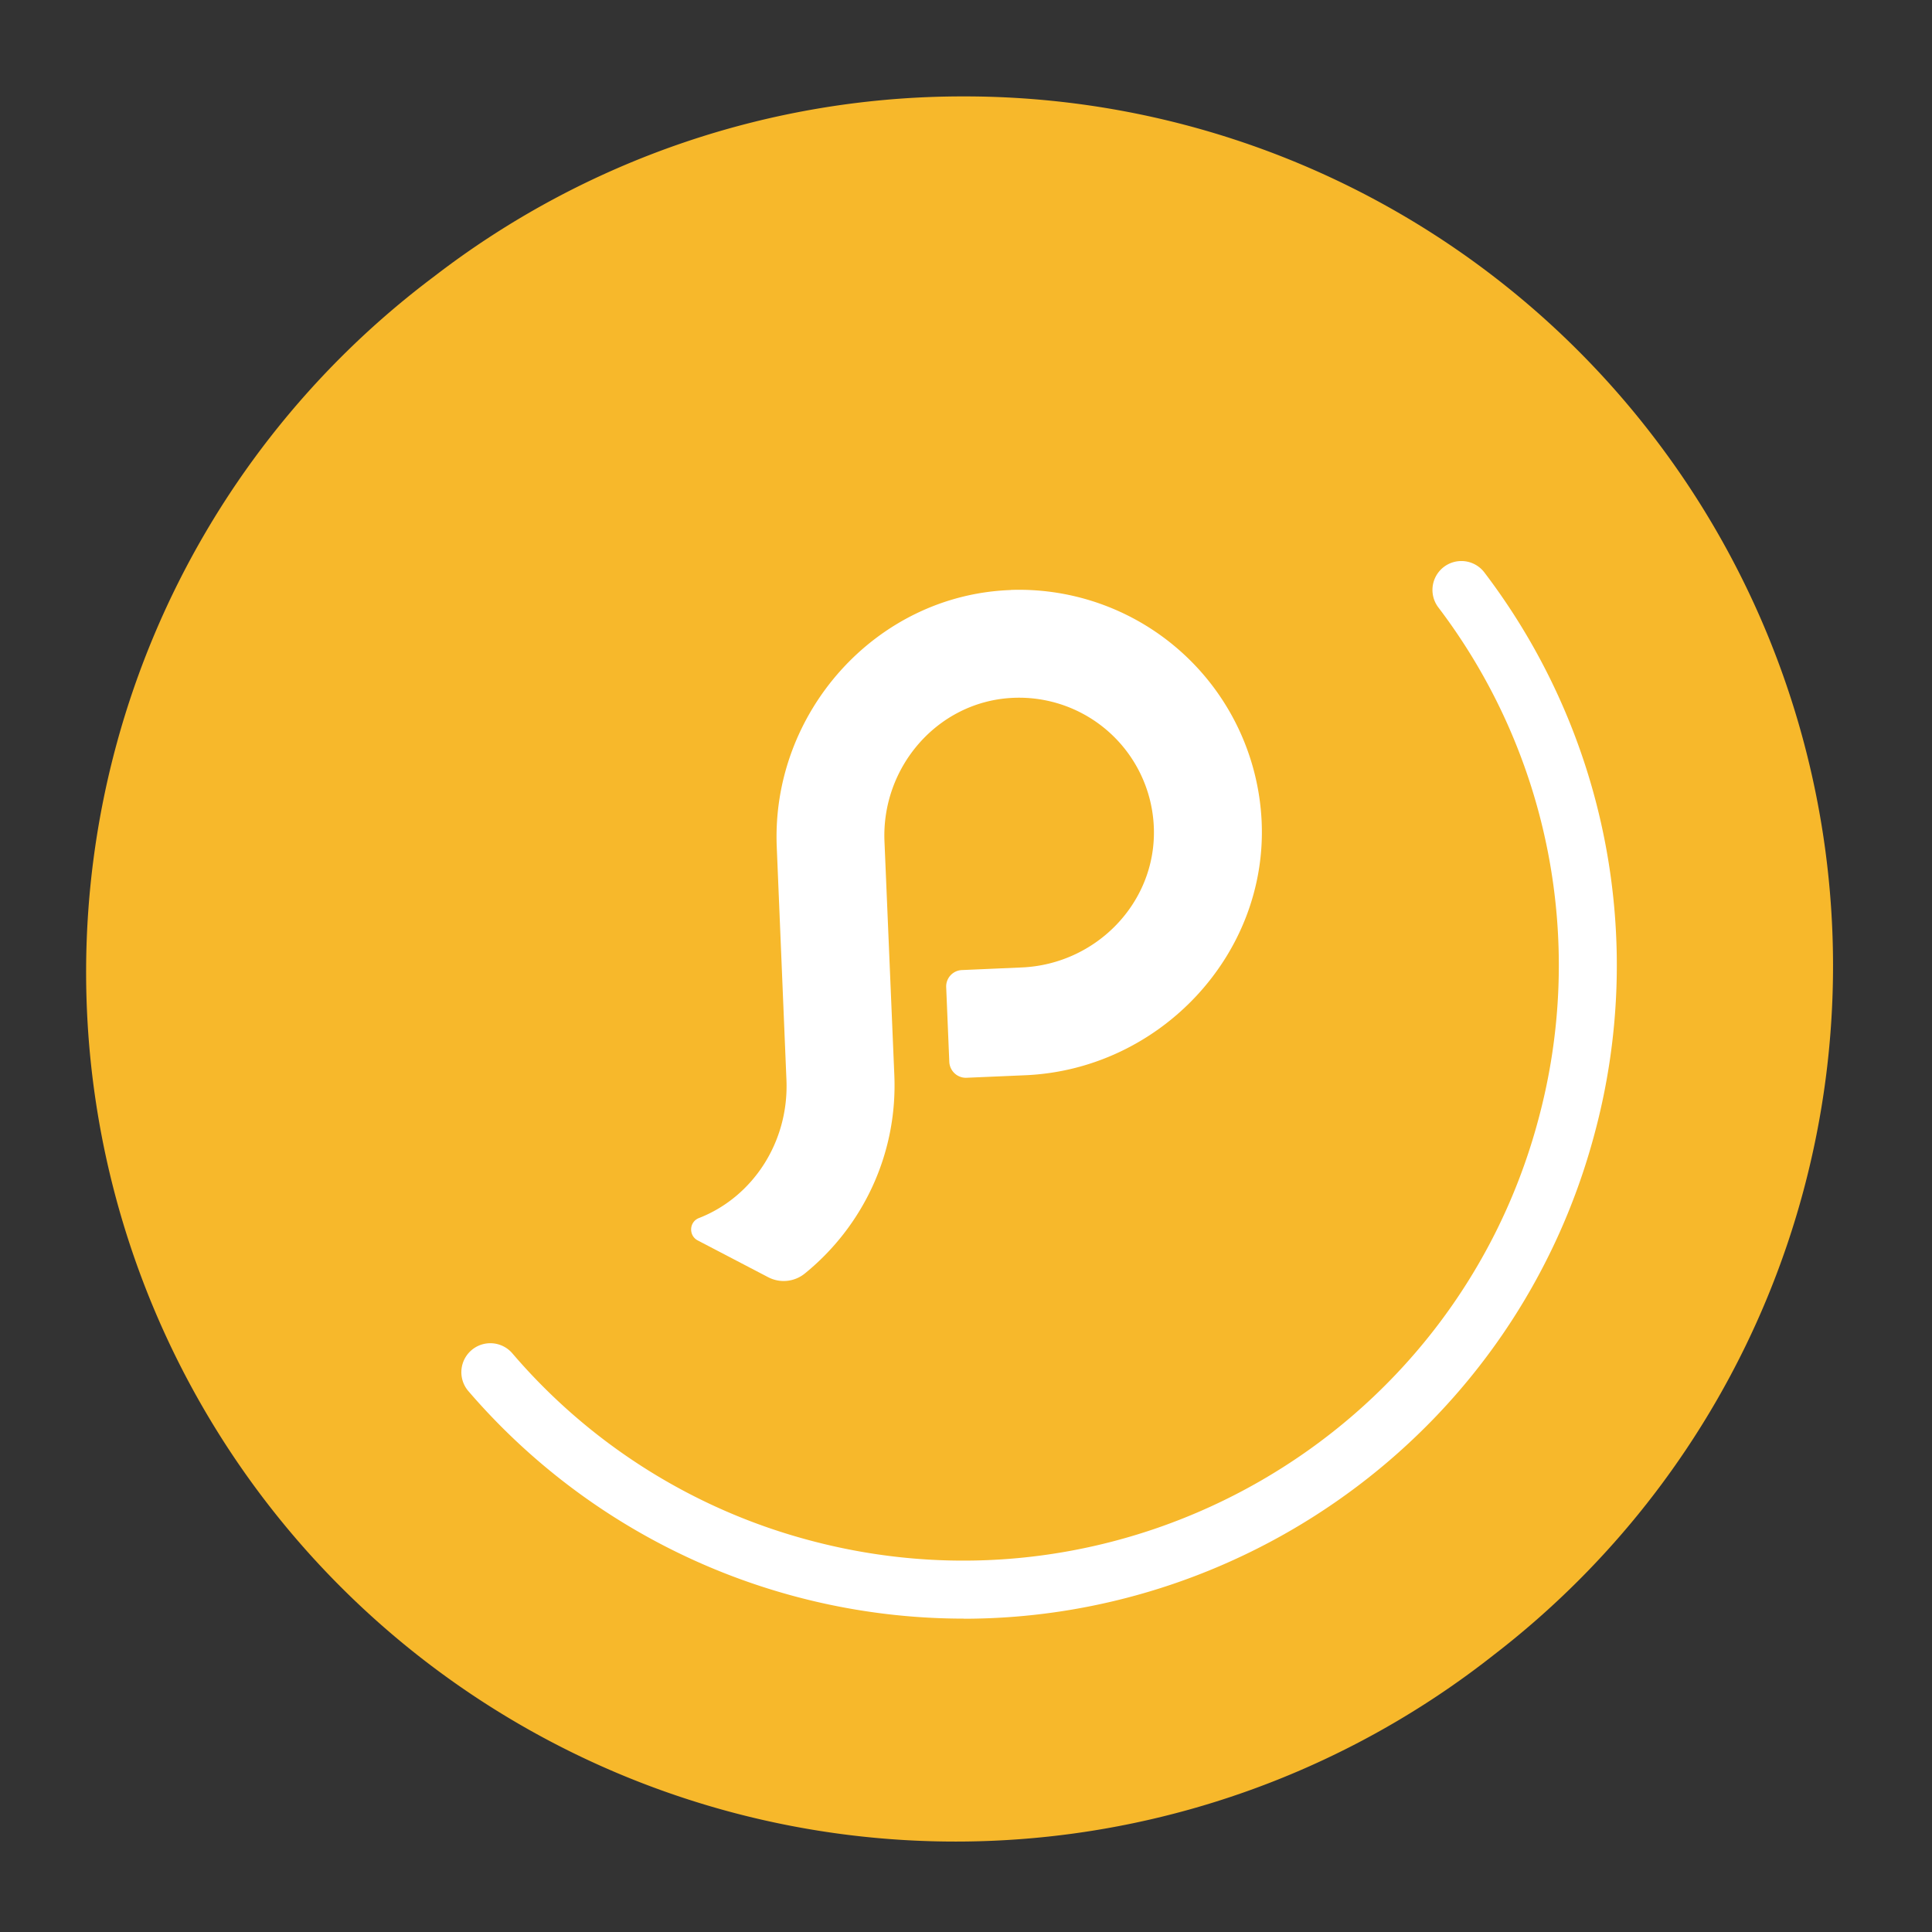 <svg height="20" viewBox="0 0 20 20" width="20" xmlns="http://www.w3.org/2000/svg"><rect x="0" y="0" width="20" height="20" fill="#333333" stroke="none"/><g fill="none" fill-rule="evenodd"><path d="M0 20h20V0H0z"/><path d="M17.11 4.512A8.983 8.983 0 009.97.998a8.958 8.958 0 00-5.48 1.867 9 9 0 1010.973 14.267 9 9 0 001.647-12.62" fill="#f7b82b"/><g fill="#fff"><path d="M9.975 16.756A6.765 6.765 0 014.848 14.4a.3.3 0 01.456-.39 6.118 6.118 0 003.083 1.937c3.28.874 6.662-1.08 7.538-4.358a6.124 6.124 0 00-1.036-5.302.299.299 0 11.478-.36 6.715 6.715 0 011.138 5.816c-.807 3.018-3.545 5.014-6.53 5.014"/><path d="M10.462 6.108c-1.392.05-2.48 1.27-2.421 2.662l.1 2.404c.029.652-.353 1.22-.905 1.435-.103.039-.11.183-.011.233l.728.38a.347.347 0 00.38-.04c.594-.483.96-1.23.925-2.054L9.156 8.71c-.032-.768.547-1.441 1.313-1.485a1.396 1.396 0 011.476 1.357c.02.767-.601 1.4-1.368 1.433l-.617.027a.17.17 0 00-.165.179l.032.77c.004.096.084.17.179.166l.605-.026c1.39-.058 2.517-1.246 2.449-2.636a2.514 2.514 0 00-2.598-2.388"/></g></g></svg>
